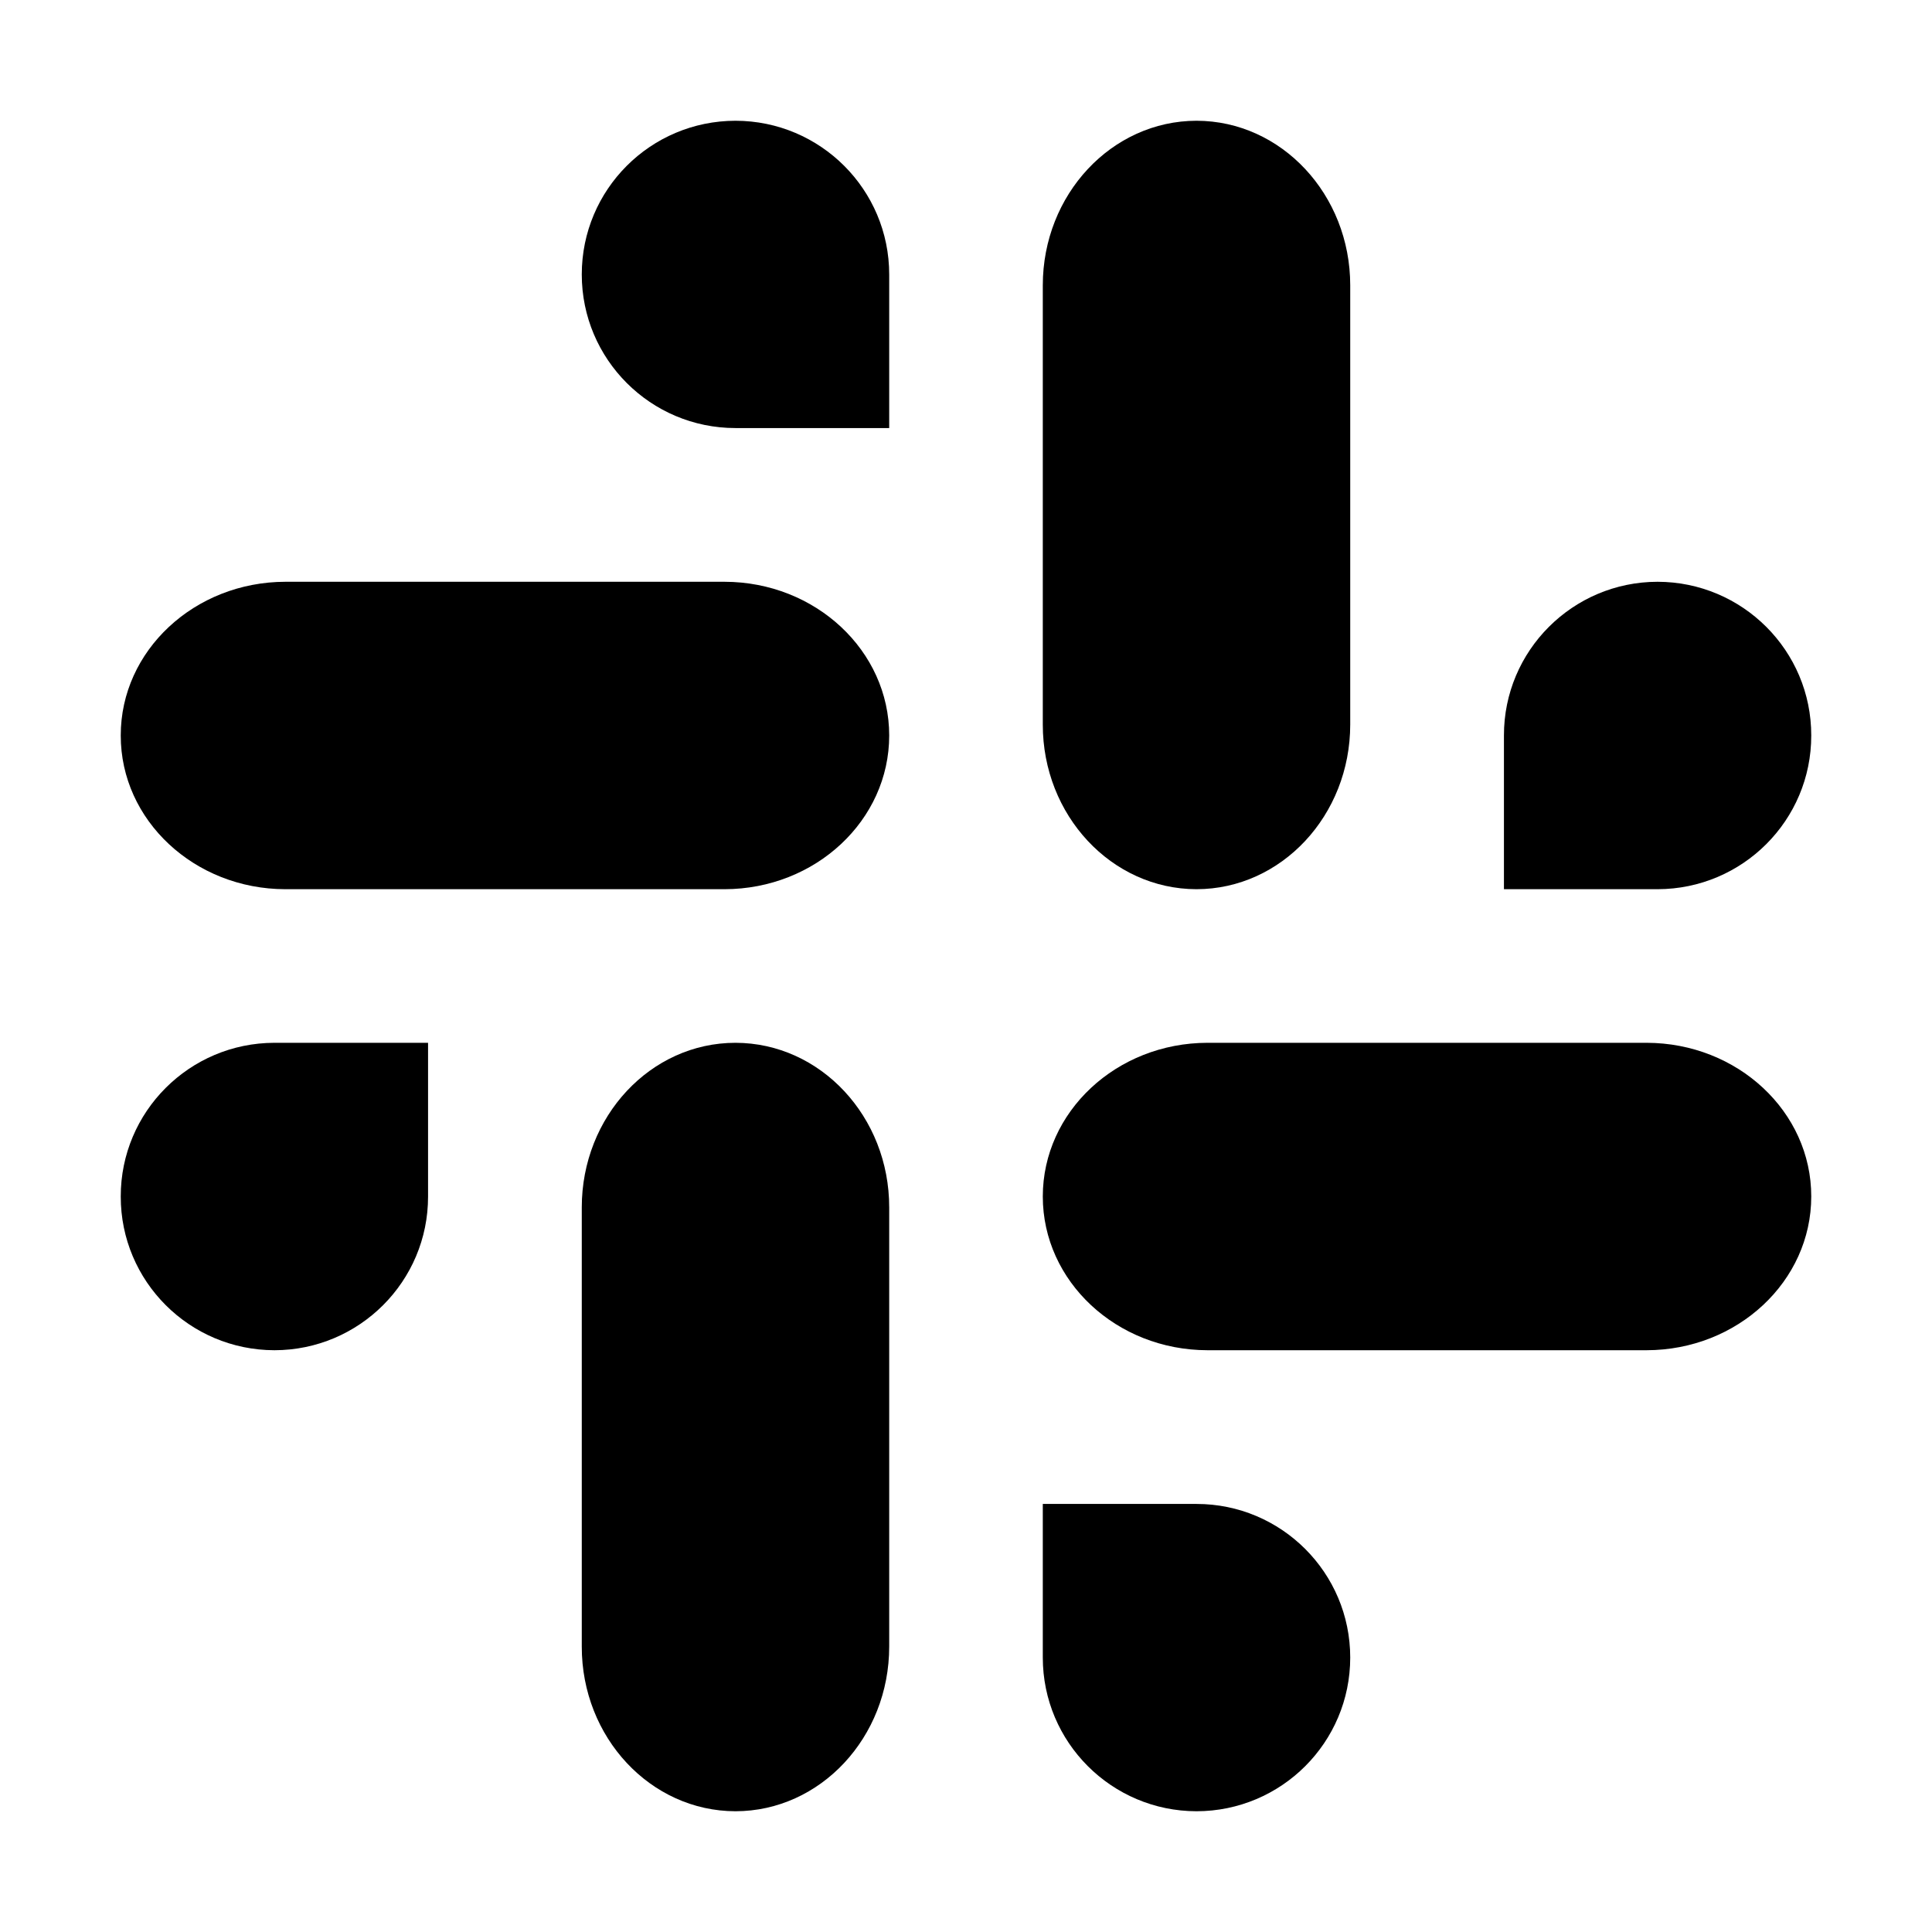 <svg width="16" height="16" viewBox="0 0 16 16" fill="none" xmlns="http://www.w3.org/2000/svg">
<path d="M6.091 1C5.387 1.001 4.818 1.57 4.818 2.273C4.818 2.975 5.388 3.545 6.091 3.545H7.364V2.273C7.364 1.571 6.795 1.001 6.091 1C6.091 1 6.091 1 6.091 1" fill="black"/>
<path d="M6 4.818H2.364C1.61 4.819 0.999 5.389 1 6.091C0.999 6.793 1.61 7.363 2.363 7.364H6C6.754 7.363 7.364 6.793 7.364 6.091C7.364 5.389 6.754 4.819 6 4.818Z" fill="black"/>
<path d="M15 6.091C15.001 5.389 14.431 4.819 13.727 4.818C13.024 4.819 12.454 5.389 12.455 6.091V7.364H13.727C14.431 7.363 15.001 6.793 15 6.091Z" fill="black"/>
<path d="M11.182 6V2.363C11.182 1.612 10.613 1.001 9.909 1C9.206 1.001 8.636 1.611 8.636 2.363V6C8.635 6.752 9.205 7.363 9.909 7.364C10.612 7.363 11.182 6.753 11.182 6Z" fill="black"/>
<path d="M9.909 15C10.612 14.999 11.182 14.43 11.182 13.727C11.182 13.025 10.612 12.455 9.909 12.455H8.636V13.727C8.636 14.429 9.206 14.999 9.909 15Z" fill="black"/>
<path d="M10 11.182H13.636C14.39 11.181 15 10.611 15 9.909C15.001 9.207 14.39 8.637 13.636 8.636H10C9.246 8.637 8.636 9.207 8.636 9.909C8.636 10.611 9.246 11.181 10 11.182Z" fill="black"/>
<path d="M1 9.909C0.999 10.611 1.569 11.181 2.273 11.182C2.976 11.181 3.546 10.611 3.545 9.909V8.636H2.273C1.569 8.637 0.999 9.207 1 9.909Z" fill="black"/>
<path d="M4.818 9.999V13.636C4.817 14.388 5.387 14.999 6.091 15C6.794 14.999 7.364 14.389 7.364 13.636V10C7.365 9.248 6.795 8.637 6.091 8.636C5.387 8.636 4.818 9.247 4.818 9.999C4.818 10 4.818 9.999 4.818 9.999Z" fill="black"/>
</svg>
